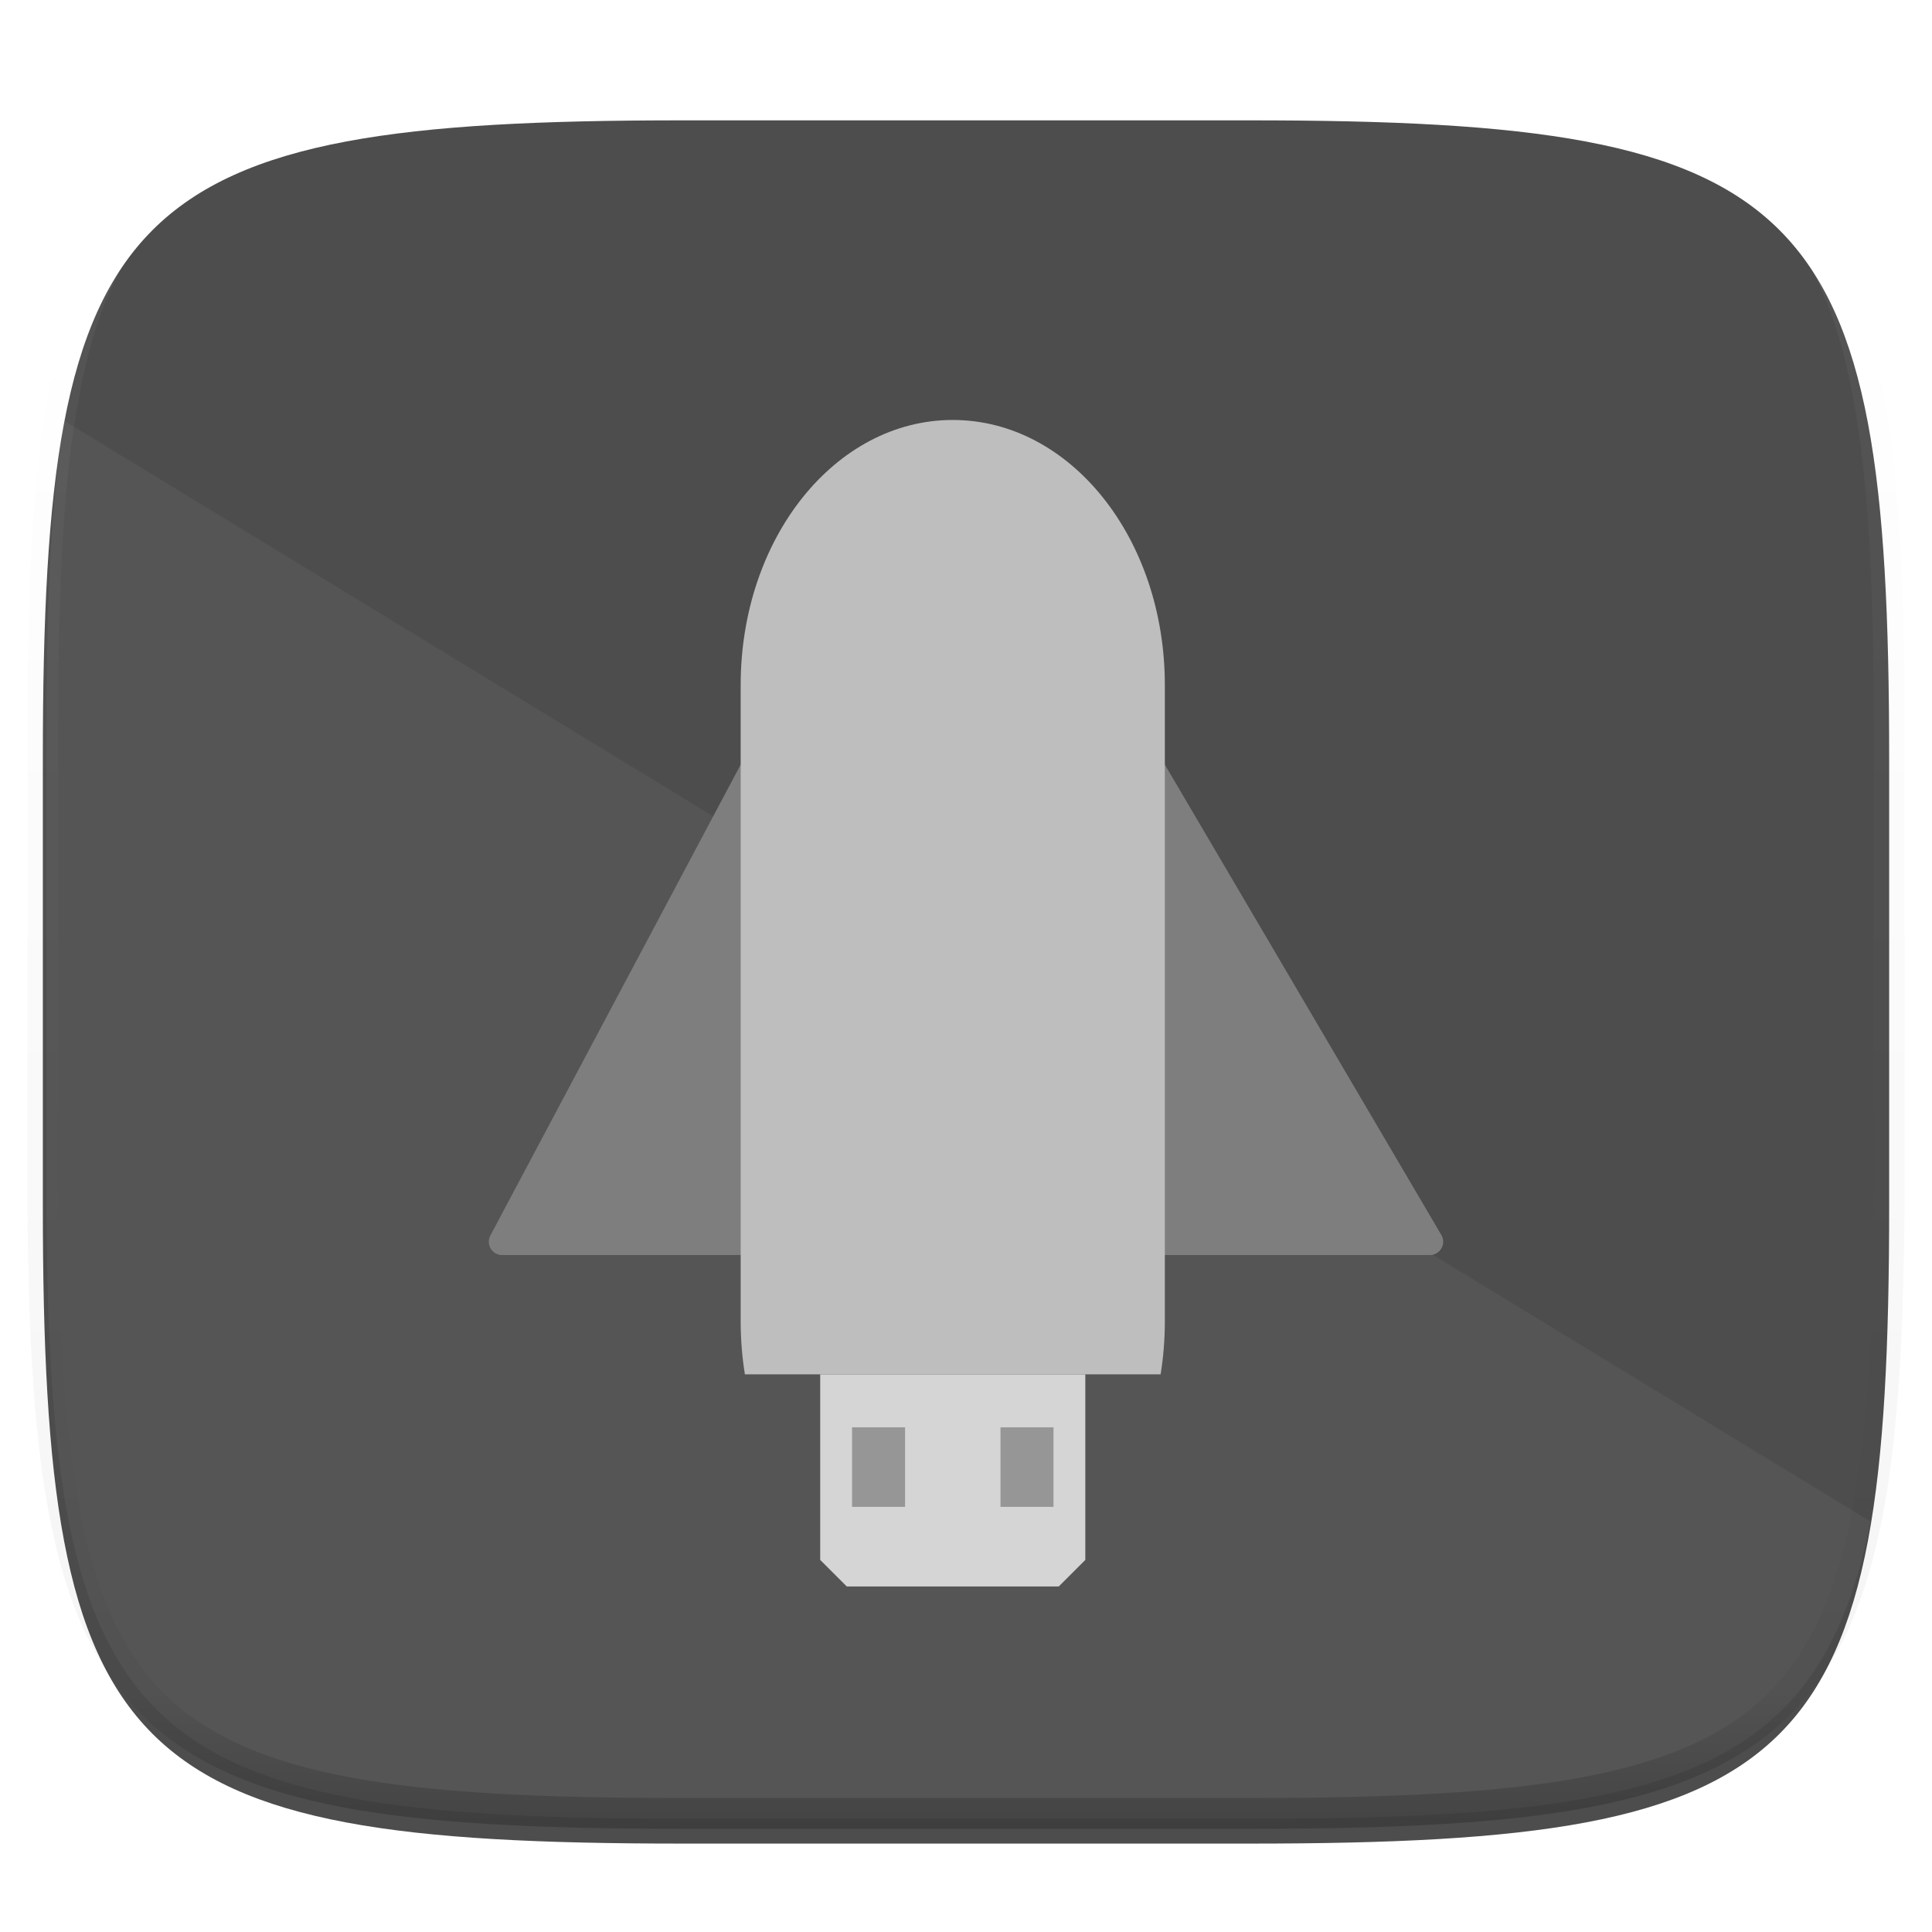 <svg xmlns="http://www.w3.org/2000/svg" style="isolation:isolate" width="256" height="256" viewBox="0 0 256 256">
 <defs>
  <filter id="BptOTUdNYzRdqgpcAQ6ylHwsZ41FXNeS" width="270.648" height="254.338" x="-7.32" y="2.95" filterUnits="userSpaceOnUse">
   <feGaussianBlur xmlns="http://www.w3.org/2000/svg" in="SourceGraphic" stdDeviation="4.294"/>
   <feOffset xmlns="http://www.w3.org/2000/svg" dx="0" dy="4" result="pf_100_offsetBlur"/>
   <feFlood xmlns="http://www.w3.org/2000/svg" flood-opacity=".4"/>
   <feComposite xmlns="http://www.w3.org/2000/svg" in2="pf_100_offsetBlur" operator="in" result="pf_100_dropShadow"/>
   <feBlend xmlns="http://www.w3.org/2000/svg" in="SourceGraphic" in2="pf_100_dropShadow" mode="normal"/>
  </filter>
 </defs>
 <g filter="url(#BptOTUdNYzRdqgpcAQ6ylHwsZ41FXNeS)">
  <path fill="#4D4D4D" d="M 165.685 11.947 C 239.74 11.947 250.324 22.504 250.324 96.491 L 250.324 155.742 C 250.324 229.728 239.74 240.285 165.685 240.285 L 90.315 240.285 C 16.26 240.285 5.676 229.728 5.676 155.742 L 5.676 96.491 C 5.676 22.504 16.26 11.947 90.315 11.947 L 165.685 11.947 Z"/>
 </g>
 <g opacity=".05">
  <path fill="#FFFFFF" d="M 8.476 55.74 C 6.729 66.667 6.158 80.255 6.158 97.205 L 6.158 156.456 C 6.158 230.442 16.742 241 90.798 241 L 166.167 241 C 221.302 241 241.245 235.126 247.842 201.603 L 8.476 55.74 Z"/>
 </g>
 <g opacity=".4">
  <linearGradient id="_lgradient_258" x1=".517" x2=".517" y1="0" y2="1">
   <stop offset="0%" style="stop-color:rgb(255,255,255)"/>
   <stop offset="12.5%" stop-opacity=".098" style="stop-color:rgb(255,255,255)"/>
   <stop offset="92.5%" stop-opacity=".098" style="stop-color:rgb(0,0,0)"/>
   <stop offset="100%" stop-opacity=".498" style="stop-color:rgb(0,0,0)"/>
  </linearGradient>
  <path fill="none" stroke="url(#_lgradient_258)" stroke-linecap="round" stroke-linejoin="round" stroke-width="4.077" d="M 165.685 11.947 C 239.74 11.947 250.324 22.504 250.324 96.491 L 250.324 155.742 C 250.324 229.728 239.74 240.285 165.685 240.285 L 90.315 240.285 C 16.26 240.285 5.676 229.728 5.676 155.742 L 5.676 96.491 C 5.676 22.504 16.26 11.947 90.315 11.947 L 165.685 11.947 Z" vector-effect="non-scaling-stroke"/>
 </g>
 <g filter="url(#5fD2dNpzOdkvSw81EZWUY2iRNqOhTWrT)">
  <path fill="#7E7E7E" d="M 98.143 97.314 L 64.987 159.688 C 64.348 160.864 65.195 162.3 66.528 162.301 L 189.469 162.301 C 190.825 162.302 191.671 160.824 190.99 159.646 L 154.348 97.314 L 98.143 97.314 Z"/>
  <path fill="#D5D5D5" d="M 108.681 178.108 L 108.681 202.698 L 112.194 206.211 L 140.297 206.211 L 143.809 202.698 L 143.809 178.108 L 108.681 178.108 Z"/>
  <g opacity=".3">
   <rect width="7.026" height="10.538" x="112.9" y="185.13" transform="matrix(1,0,0,1,0,0)"/>
  </g>
  <g opacity=".3">
   <rect width="7.026" height="10.538" x="132.57" y="185.13" transform="matrix(1,0,0,1,0,0)"/>
  </g>
  <path fill="#BEBEBE" d="M 126.245 51.648 C 110.677 51.648 98.143 67.315 98.143 86.776 L 98.143 171.083 C 98.143 173.49 98.337 175.839 98.703 178.108 L 153.788 178.108 C 154.154 175.839 154.348 173.49 154.348 171.083 L 154.348 86.776 C 154.348 67.315 141.814 51.648 126.245 51.648 L 126.245 51.648 Z"/>
 </g>
 <defs>
  <filter id="5fD2dNpzOdkvSw81EZWUY2iRNqOhTWrT" width="186.461" height="214.563" x="34.77" y="25.65" filterUnits="userSpaceOnUse">
   <feGaussianBlur xmlns="http://www.w3.org/2000/svg" in="SourceGraphic" stdDeviation="4.294"/>
   <feOffset xmlns="http://www.w3.org/2000/svg" dx="0" dy="4" result="pf_100_offsetBlur"/>
   <feFlood xmlns="http://www.w3.org/2000/svg" flood-opacity=".4"/>
   <feComposite xmlns="http://www.w3.org/2000/svg" in2="pf_100_offsetBlur" operator="in" result="pf_100_dropShadow"/>
   <feBlend xmlns="http://www.w3.org/2000/svg" in="SourceGraphic" in2="pf_100_dropShadow" mode="normal"/>
  </filter>
 </defs>
</svg>
